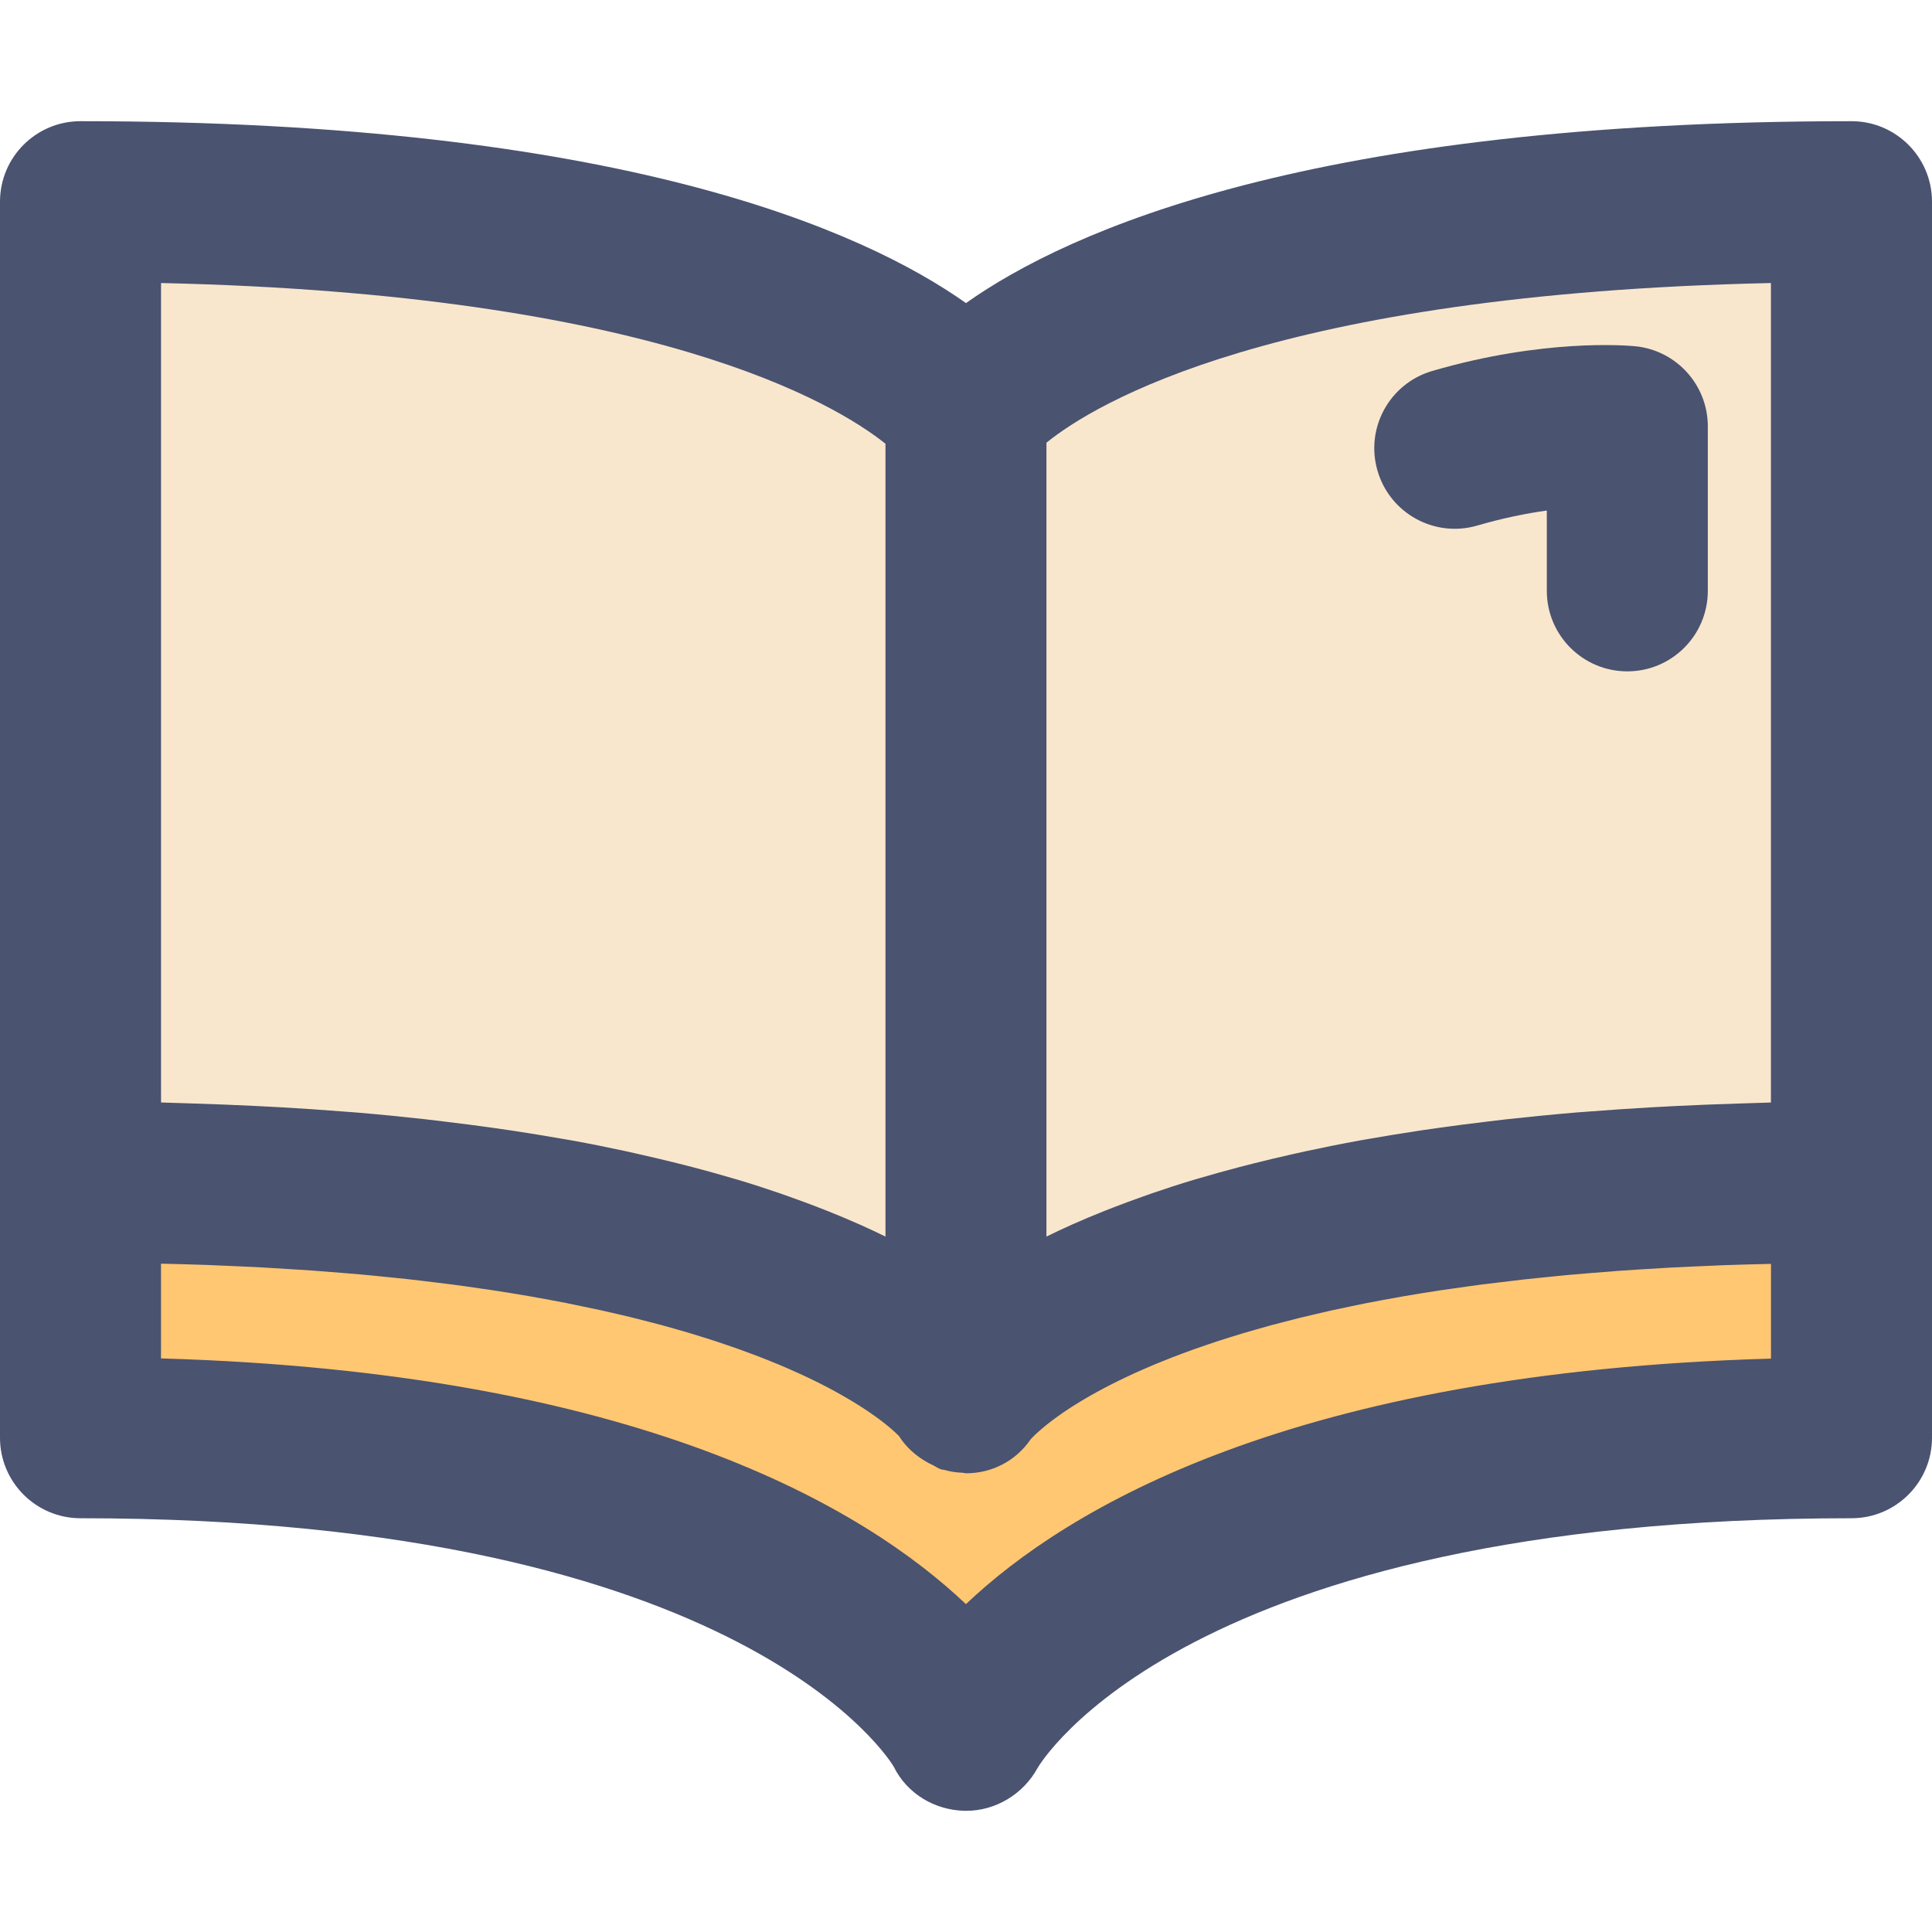 <?xml version="1.0" encoding="iso-8859-1"?>
<!-- Generator: Adobe Illustrator 19.0.0, SVG Export Plug-In . SVG Version: 6.00 Build 0)  -->
<svg version="1.1" id="Capa_1" xmlns="http://www.w3.org/2000/svg" xmlns:xlink="http://www.w3.org/1999/xlink" x="0px" y="0px"
	 viewBox="0 0 384.008 384.008" style="enable-background:new 0 0 384.008 384.008;" xml:space="preserve">
<g>
	<path style="fill:#F9E7CD;" d="M368,40.088v194.88c-147.44,0-176,41.52-176,41.52V81.528C192,81.528,220.56,40.088,368,40.088z"/>
	<path style="fill:#F9E7CD;" d="M192,81.528v194.96c0,0-28.64-41.52-176-41.52V40.088C163.36,40.088,192,81.528,192,81.528z"/>
</g>
<path style="fill:#FFC772;" d="M368,234.968v50.8c-147.44,0-176,58.32-176,58.32s-28.64-58.32-176-58.32v-50.8
	c147.36,0,176,41.52,176,41.52S220.56,234.968,368,234.968z"/>
<g>
	<path style="fill:#4A5370;" d="M16,301.768c132.928,0,161.528,49.192,161.64,49.376c2.632,5.36,8.12,8.64,14.088,8.776
		c0.12,0,0.232,0,0.344,0c5.84,0,11.32-3.336,14.136-8.472c0.272-0.496,28.808-49.68,161.8-49.68c8.832,0,16-7.168,16-16v-50.8
		V40.088c0-8.832-7.168-16-16-16c-107.072,0-155.56,21.68-176.008,36.152c-20.456-14.464-68.952-36.152-176-36.152
		c-8.832,0-16,7.168-16,16v194.88v50.8C0,294.6,7.168,301.768,16,301.768z M191.992,318.84C171.912,299.784,126.904,272.744,32,270
		v-18.832c1.496,0.032,2.992,0.072,4.464,0.112c1.56,0.048,3.136,0.088,4.672,0.144c2.152,0.08,4.24,0.176,6.328,0.272
		c1.472,0.064,2.96,0.128,4.4,0.208c2.056,0.112,4.056,0.24,6.048,0.368c1.384,0.088,2.784,0.168,4.136,0.264
		c1.976,0.144,3.88,0.304,5.792,0.456c1.288,0.104,2.608,0.208,3.864,0.32c1.888,0.168,3.712,0.36,5.544,0.544
		c1.2,0.12,2.432,0.24,3.6,0.368c1.888,0.208,3.696,0.432,5.52,0.656c1.024,0.128,2.088,0.24,3.096,0.376
		c2.088,0.272,4.104,0.56,6.104,0.856c0.664,0.096,1.36,0.184,2.016,0.288c5.28,0.8,10.232,1.664,14.888,2.576
		c0.712,0.136,1.376,0.288,2.072,0.432c1.568,0.32,3.144,0.64,4.648,0.968c0.888,0.192,1.72,0.4,2.584,0.592
		c1.248,0.288,2.504,0.568,3.696,0.864c0.92,0.224,1.784,0.456,2.68,0.68c1.072,0.272,2.152,0.544,3.184,0.824
		c0.88,0.24,1.72,0.48,2.576,0.72c0.976,0.272,1.96,0.552,2.896,0.832c0.824,0.248,1.608,0.488,2.4,0.736
		c0.896,0.28,1.8,0.56,2.664,0.84c0.768,0.248,1.496,0.496,2.232,0.752c0.824,0.28,1.656,0.56,2.448,0.84
		c0.704,0.248,1.376,0.496,2.056,0.752c0.76,0.28,1.52,0.56,2.248,0.84c0.648,0.248,1.272,0.496,1.888,0.744
		c0.696,0.28,1.384,0.552,2.04,0.832c0.6,0.248,1.176,0.496,1.744,0.744c0.624,0.272,1.248,0.544,1.84,0.816
		c0.536,0.24,1.056,0.48,1.568,0.72c0.576,0.272,1.144,0.536,1.688,0.808c0.488,0.24,0.96,0.472,1.424,0.704
		c0.504,0.256,1,0.512,1.48,0.76c0.448,0.232,0.88,0.464,1.296,0.696c0.448,0.248,0.888,0.488,1.304,0.728
		c0.392,0.224,0.784,0.448,1.16,0.664c0.4,0.232,0.784,0.464,1.16,0.688c0.344,0.208,0.688,0.416,1.016,0.624
		c0.344,0.216,0.672,0.432,1,0.64c0.304,0.2,0.616,0.4,0.896,0.592c0.296,0.2,0.576,0.392,0.856,0.584
		c0.256,0.176,0.512,0.36,0.752,0.528c0.272,0.192,0.52,0.376,0.768,0.56c0.2,0.152,0.408,0.304,0.592,0.448
		c0.232,0.176,0.432,0.336,0.64,0.504c0.16,0.128,0.336,0.264,0.488,0.392c0.184,0.152,0.344,0.288,0.504,0.424
		c0.128,0.112,0.272,0.232,0.392,0.336c0.128,0.112,0.232,0.208,0.344,0.312s0.232,0.208,0.328,0.296
		c0.104,0.096,0.176,0.168,0.256,0.248c0.064,0.064,0.144,0.144,0.2,0.192c0.08,0.08,0.136,0.136,0.192,0.192
		c0.008,0.008,0.024,0.024,0.032,0.04c1.352,2.12,3.208,3.8,5.408,5.08c0.392,0.24,0.808,0.416,1.216,0.624
		c0.6,0.28,1.112,0.696,1.752,0.896c0.216,0.064,0.44,0.04,0.656,0.104c1.168,0.344,2.384,0.52,3.624,0.56
		c0.216,0.008,0.44,0.104,0.656,0.104c5.04,0,9.808-2.36,12.808-6.712c0.024-0.032,0.264-0.312,0.736-0.768
		c0.04-0.04,0.072-0.072,0.12-0.12c0.128-0.12,0.288-0.272,0.448-0.416c0.08-0.072,0.144-0.136,0.232-0.208
		c0.168-0.152,0.368-0.32,0.56-0.488c0.112-0.096,0.208-0.184,0.328-0.288c0.208-0.176,0.456-0.368,0.696-0.568
		c0.144-0.112,0.272-0.224,0.424-0.344c0.248-0.192,0.52-0.4,0.8-0.608c0.192-0.144,0.376-0.288,0.576-0.432
		c0.28-0.208,0.592-0.424,0.904-0.648c0.232-0.16,0.456-0.32,0.704-0.496c0.336-0.232,0.696-0.472,1.064-0.712
		c0.264-0.176,0.528-0.352,0.816-0.528c0.376-0.24,0.784-0.488,1.192-0.736c0.328-0.2,0.656-0.4,1-0.608
		c0.416-0.248,0.848-0.496,1.288-0.744c0.384-0.216,0.768-0.432,1.168-0.656c0.472-0.256,0.96-0.52,1.456-0.784
		c0.416-0.224,0.848-0.448,1.288-0.672c0.528-0.272,1.08-0.544,1.64-0.824c0.472-0.232,0.968-0.464,1.464-0.704
		c0.576-0.272,1.16-0.544,1.76-0.824c0.544-0.248,1.112-0.496,1.68-0.744c0.624-0.272,1.256-0.544,1.904-0.824
		c0.592-0.248,1.216-0.504,1.84-0.752c0.688-0.28,1.384-0.56,2.104-0.84c0.656-0.256,1.344-0.512,2.032-0.768
		c0.744-0.28,1.488-0.552,2.256-0.832c0.736-0.264,1.504-0.52,2.272-0.784c0.792-0.272,1.568-0.544,2.392-0.808
		c0.816-0.264,1.672-0.536,2.52-0.8c0.84-0.264,1.672-0.528,2.544-0.784c0.896-0.264,1.832-0.528,2.76-0.792
		c0.896-0.256,1.776-0.512,2.712-0.768c0.968-0.264,1.984-0.52,2.984-0.776c0.96-0.248,1.904-0.496,2.896-0.744
		c1.088-0.264,2.232-0.528,3.36-0.792c0.968-0.224,1.92-0.456,2.92-0.68c1.28-0.28,2.632-0.552,3.96-0.832
		c0.928-0.192,1.824-0.392,2.784-0.576c1.912-0.376,3.896-0.736,5.904-1.096c0.432-0.08,0.832-0.16,1.264-0.232
		c2.472-0.432,5.032-0.848,7.664-1.248c0.736-0.112,1.528-0.216,2.28-0.32c1.928-0.28,3.856-0.56,5.872-0.824
		c0.984-0.128,2.032-0.248,3.04-0.368c1.848-0.232,3.696-0.456,5.616-0.672c1.12-0.12,2.296-0.232,3.44-0.352
		c1.888-0.192,3.768-0.392,5.72-0.568c1.248-0.112,2.552-0.208,3.824-0.32c1.92-0.16,3.832-0.32,5.816-0.464
		c1.36-0.096,2.776-0.184,4.168-0.272c2-0.128,4-0.256,6.064-0.368c1.448-0.08,2.936-0.144,4.416-0.208
		c2.08-0.096,4.152-0.192,6.296-0.272c1.568-0.056,3.176-0.096,4.768-0.144c1.464-0.04,2.944-0.08,4.44-0.112v18.832
		C257.048,272.744,212.064,299.776,191.992,318.84z M352,219.136c-0.664,0.016-1.288,0.048-1.952,0.064
		c-1.568,0.04-3.08,0.096-4.624,0.144c-4.136,0.128-8.184,0.288-12.12,0.48c-1.64,0.08-3.272,0.16-4.872,0.256
		c-4.424,0.256-8.72,0.544-12.896,0.872c-0.712,0.056-1.456,0.104-2.16,0.16c-4.848,0.408-9.504,0.872-14.024,1.368
		c-1.184,0.128-2.328,0.28-3.488,0.416c-3.392,0.4-6.696,0.832-9.904,1.28c-1.216,0.168-2.424,0.344-3.616,0.52
		c-3.656,0.552-7.208,1.128-10.624,1.736c-0.416,0.072-0.856,0.136-1.264,0.216c-3.832,0.696-7.48,1.432-11.008,2.192
		c-0.896,0.192-1.744,0.392-2.616,0.584c-2.664,0.6-5.24,1.208-7.736,1.84c-0.888,0.224-1.784,0.448-2.656,0.68
		c-2.912,0.768-5.728,1.544-8.408,2.344c-0.2,0.064-0.424,0.12-0.624,0.176c-2.912,0.872-5.656,1.768-8.296,2.672
		c-0.656,0.224-1.28,0.456-1.92,0.68c-1.992,0.704-3.904,1.408-5.744,2.12c-0.632,0.248-1.272,0.488-1.888,0.736
		c-2.168,0.864-4.248,1.736-6.208,2.608c-0.104,0.048-0.224,0.096-0.328,0.144c-1.76,0.784-3.44,1.576-5.032,2.36V87.992
		c9.44-7.648,45.04-29.584,144-31.736v162.88H352z M32,56.256c97.856,2.168,133.976,23.936,144,31.944v157.584
		c-1.584-0.776-3.256-1.56-5-2.344c-0.2-0.088-0.432-0.184-0.632-0.272c-1.856-0.824-3.808-1.64-5.848-2.456
		c-0.696-0.28-1.416-0.552-2.128-0.832c-1.736-0.672-3.552-1.336-5.424-2c-0.728-0.256-1.44-0.52-2.192-0.776
		c-2.584-0.88-5.264-1.76-8.104-2.608c-0.408-0.12-0.848-0.24-1.256-0.36c-2.472-0.728-5.048-1.448-7.712-2.144
		c-1-0.264-2.024-0.52-3.048-0.776c-2.328-0.584-4.736-1.152-7.216-1.712c-1.016-0.232-2.008-0.464-3.048-0.688
		c-3.448-0.744-7.008-1.464-10.744-2.144c-0.64-0.12-1.336-0.224-1.984-0.336c-3.176-0.56-6.448-1.096-9.832-1.608
		c-1.328-0.2-2.688-0.392-4.048-0.584c-3.048-0.432-6.184-0.832-9.4-1.216c-1.288-0.152-2.552-0.312-3.864-0.464
		c-4.448-0.496-9.032-0.952-13.8-1.352c-0.872-0.072-1.792-0.128-2.672-0.2c-4.024-0.32-8.168-0.6-12.416-0.84
		c-1.64-0.096-3.312-0.176-4.984-0.256c-3.936-0.192-7.976-0.352-12.112-0.48c-1.52-0.048-3.008-0.104-4.56-0.144
		c-0.672-0.016-1.296-0.048-1.968-0.064V56.256H32z"/>
	<path style="fill:#4A5370;" d="M293.64,104.456c5.096-1.488,9.776-2.416,13.808-2.984v15.968c0,8.832,7.168,16,16,16
		s16-7.168,16-16V84.744c0-8.24-6.256-15.128-14.456-15.928c-1.816-0.168-18.248-1.52-40.32,4.92
		c-8.488,2.48-13.352,11.36-10.872,19.84C276.272,102.064,285.152,106.936,293.64,104.456z"/>
</g>
<g>
</g>
<g>
</g>
<g>
</g>
<g>
</g>
<g>
</g>
<g>
</g>
<g>
</g>
<g>
</g>
<g>
</g>
<g>
</g>
<g>
</g>
<g>
</g>
<g>
</g>
<g>
</g>
<g>
</g>
</svg>
